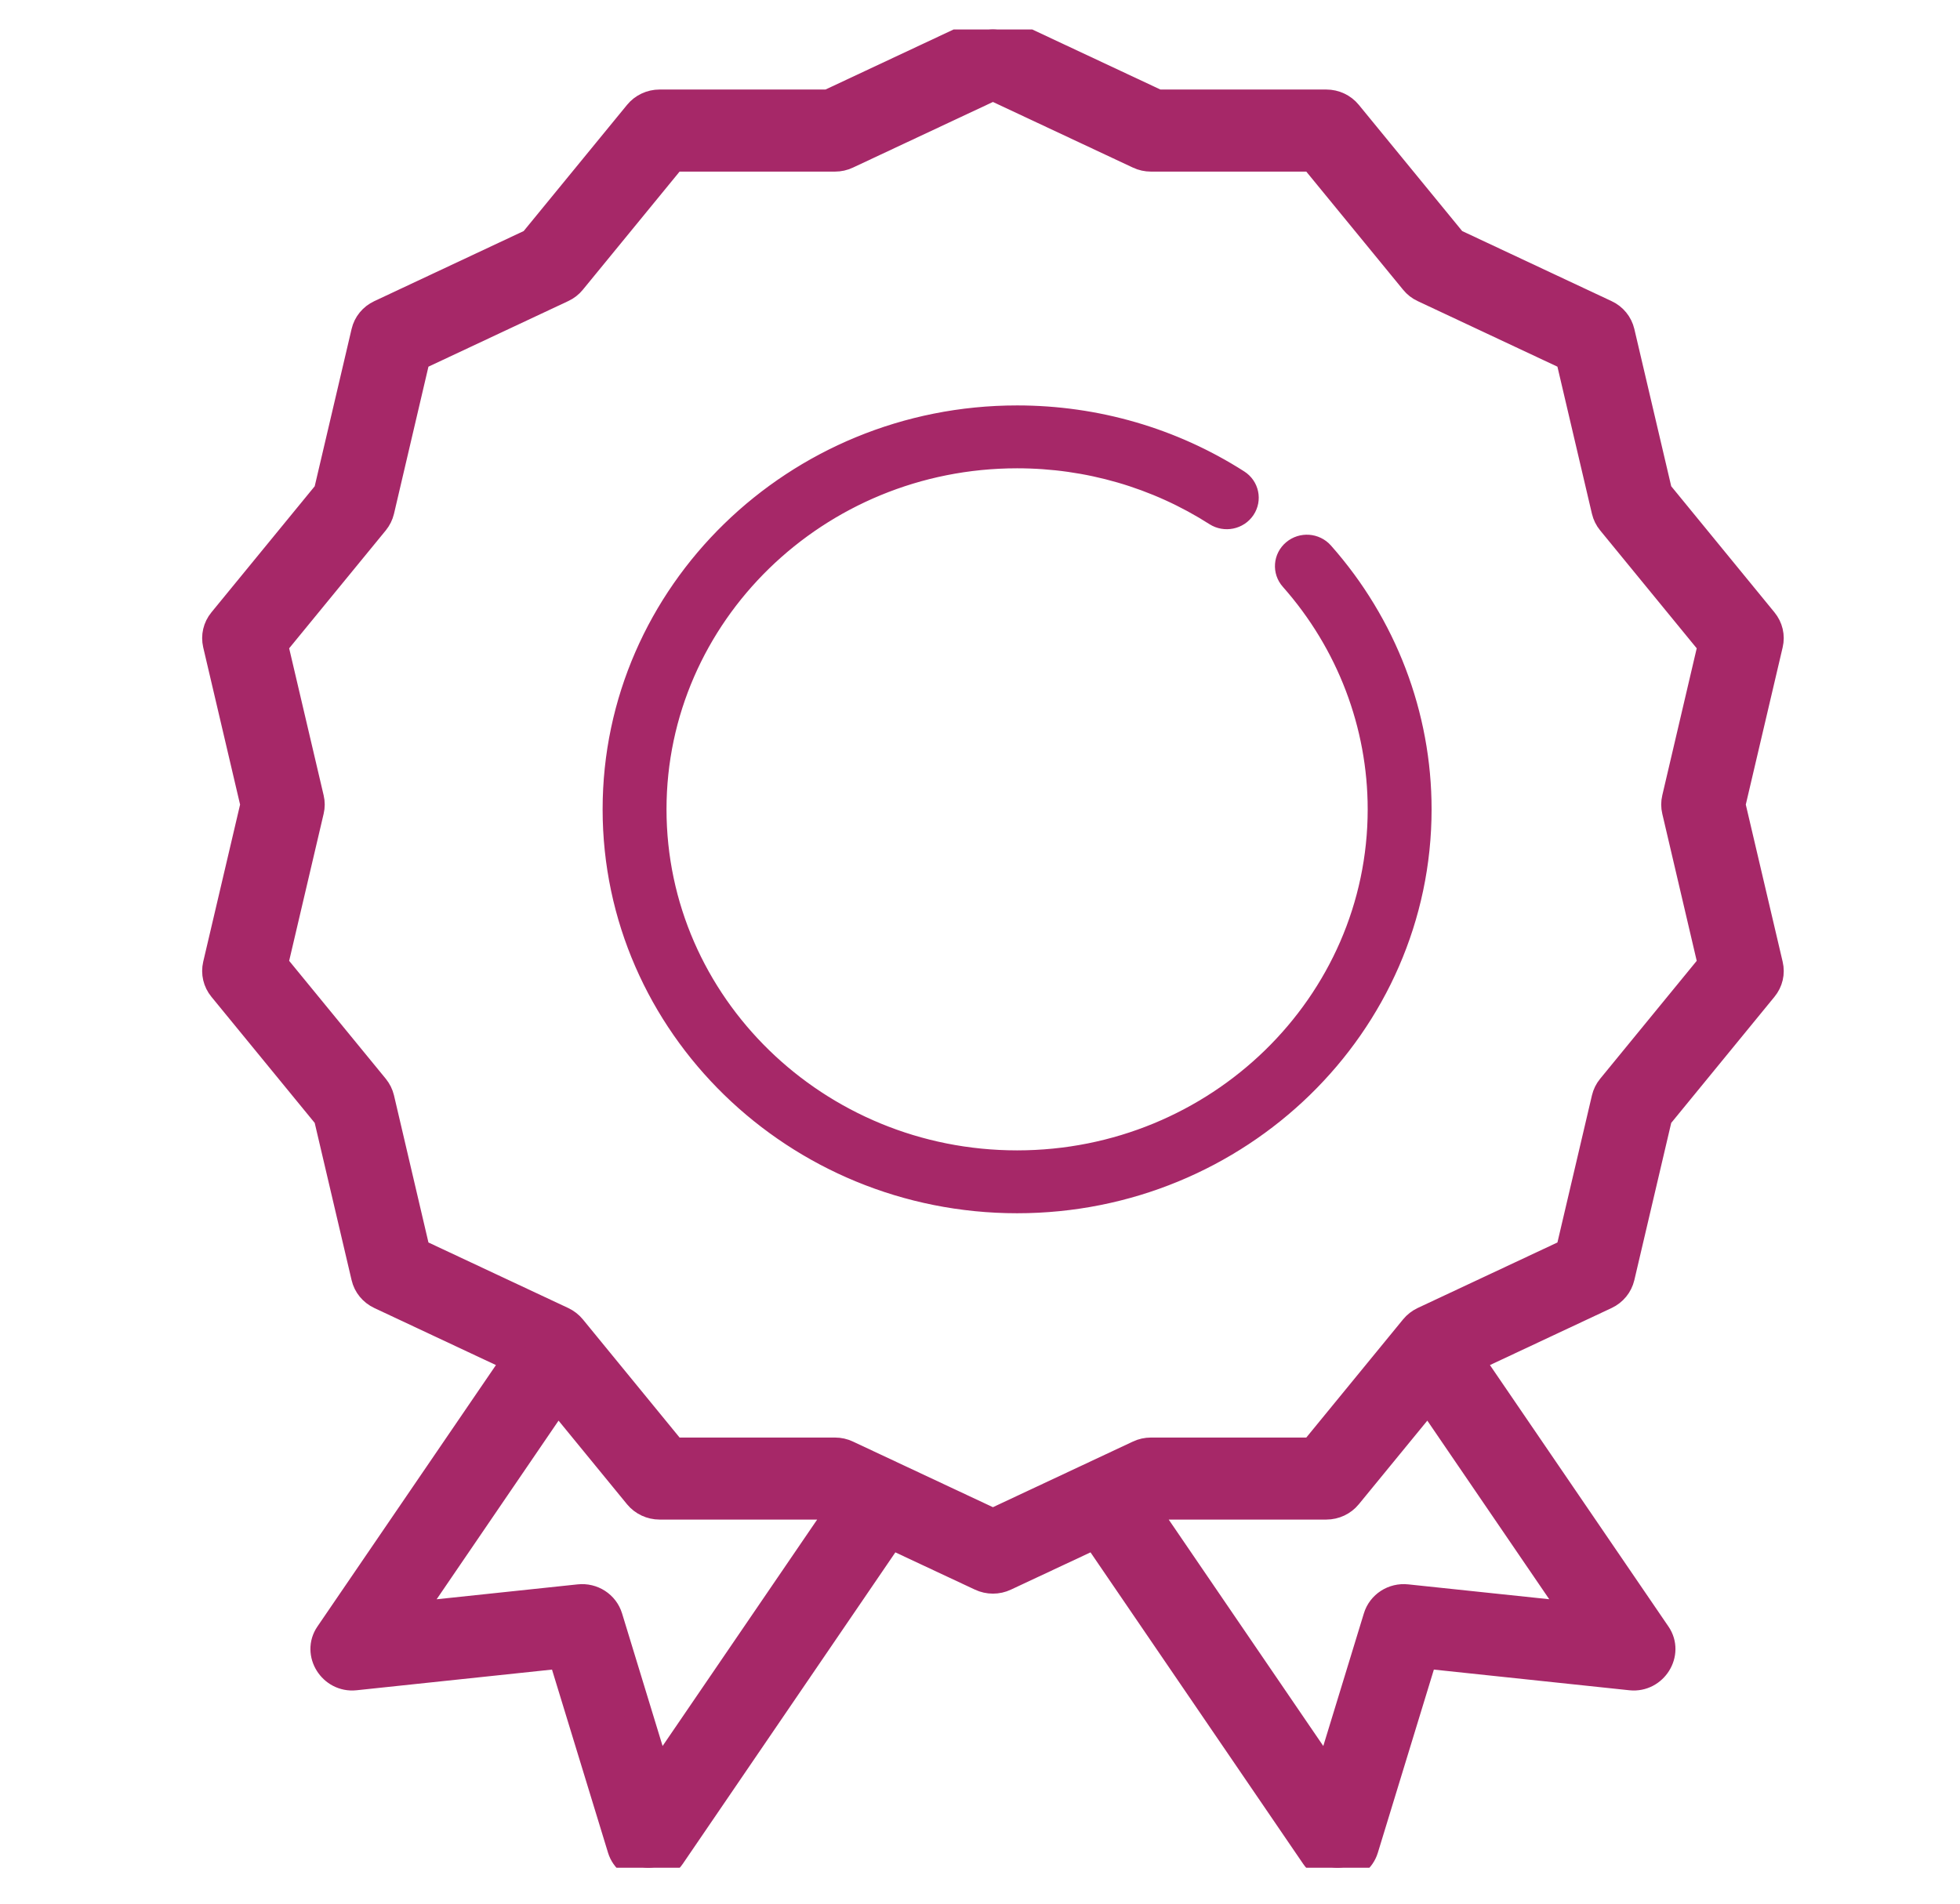 <svg width="35" height="34" viewBox="0 0 35 34" fill="none" xmlns="http://www.w3.org/2000/svg">
<g clip-path="url(#clip0)">
<path d="M28.941 22.807L29.613 19.942L31.494 17.644C31.589 17.529 31.624 17.379 31.59 17.235L30.918 14.37L31.59 11.504C31.624 11.361 31.588 11.211 31.494 11.096L29.613 8.798L28.941 5.932C28.907 5.789 28.809 5.668 28.673 5.605L25.953 4.329L24.071 2.031C23.977 1.916 23.835 1.849 23.684 1.849H20.666L17.946 0.574C17.81 0.51 17.652 0.51 17.516 0.574L14.797 1.849H11.778C11.628 1.849 11.485 1.916 11.391 2.031L9.509 4.329L6.79 5.605C6.654 5.668 6.555 5.789 6.522 5.932L5.85 8.798L3.968 11.096C3.874 11.211 3.839 11.361 3.872 11.504L4.544 14.37L3.872 17.235C3.839 17.379 3.874 17.529 3.968 17.644L5.85 19.942L6.522 22.807C6.555 22.951 6.654 23.071 6.79 23.135L9.228 24.279L5.874 29.192C5.646 29.527 5.932 29.983 6.341 29.94L10.036 29.549L11.097 33.018C11.215 33.402 11.757 33.482 11.986 33.148L15.902 27.409L17.516 28.165C17.651 28.229 17.812 28.229 17.946 28.165L19.56 27.409L23.477 33.148C23.705 33.482 24.248 33.402 24.365 33.018L25.426 29.549L29.122 29.94C29.531 29.983 29.816 29.527 29.588 29.192L26.234 24.279L28.673 23.135C28.809 23.071 28.907 22.951 28.941 22.807ZM11.745 31.755L10.869 28.888C10.8 28.664 10.579 28.52 10.34 28.546L7.286 28.869L9.956 24.956L11.391 26.709C11.485 26.823 11.628 26.89 11.778 26.89H14.797L15 26.986L11.745 31.755ZM28.176 28.868L25.122 28.546C24.884 28.52 24.662 28.664 24.594 28.888L23.717 31.755L20.462 26.986L20.666 26.89H23.684C23.835 26.89 23.977 26.823 24.071 26.708L25.506 24.956L28.176 28.868ZM28.027 22.366L25.421 23.588C25.354 23.62 25.295 23.666 25.249 23.722L23.445 25.925H20.553C20.478 25.925 20.404 25.941 20.337 25.973L17.731 27.195L15.125 25.973C15.058 25.941 14.985 25.925 14.91 25.925H12.017L10.214 23.722C10.168 23.666 10.108 23.62 10.041 23.588L7.435 22.366L6.792 19.62C6.775 19.549 6.742 19.483 6.696 19.426L4.892 17.224L5.536 14.477C5.553 14.406 5.553 14.333 5.536 14.262L4.892 11.516L6.696 9.314C6.742 9.257 6.775 9.191 6.792 9.12L7.435 6.374L10.041 5.151C10.108 5.12 10.168 5.074 10.214 5.017L12.017 2.815H14.91C14.985 2.815 15.058 2.799 15.125 2.767L17.731 1.545L20.337 2.767C20.404 2.799 20.478 2.815 20.553 2.815H23.445L25.249 5.017C25.295 5.074 25.354 5.12 25.421 5.151L28.027 6.374L28.671 9.12C28.688 9.191 28.72 9.257 28.767 9.314L30.57 11.516L29.927 14.262C29.91 14.333 29.91 14.406 29.927 14.477L30.57 17.224L28.767 19.426C28.72 19.483 28.688 19.549 28.671 19.62L28.027 22.366Z" fill="#A62868" stroke="#A62868" stroke-width="0.5"/>
<path d="M23.579 9.908C23.464 9.778 23.262 9.763 23.128 9.876C22.994 9.988 22.979 10.185 23.095 10.315C24.113 11.465 24.673 12.935 24.673 14.455C24.673 17.951 21.753 20.796 18.163 20.796C14.572 20.796 11.652 17.951 11.652 14.455C11.652 10.959 14.572 8.114 18.163 8.114C19.437 8.114 20.671 8.473 21.732 9.151C21.879 9.245 22.078 9.205 22.175 9.061C22.272 8.917 22.231 8.724 22.083 8.63C20.918 7.885 19.562 7.491 18.163 7.491C14.219 7.491 11.011 10.615 11.011 14.455C11.011 18.295 14.219 21.419 18.163 21.419C22.106 21.419 25.314 18.295 25.314 14.455C25.314 12.785 24.698 11.171 23.579 9.908Z" fill="#A62868" stroke="#A62868" stroke-width="0.5"/>
</g>
<defs>
<clipPath id="clip0">
<rect width="33.714" height="32.832" fill="white" transform="translate(0.795 0.526)"/>
</clipPath>
</defs>
</svg>
